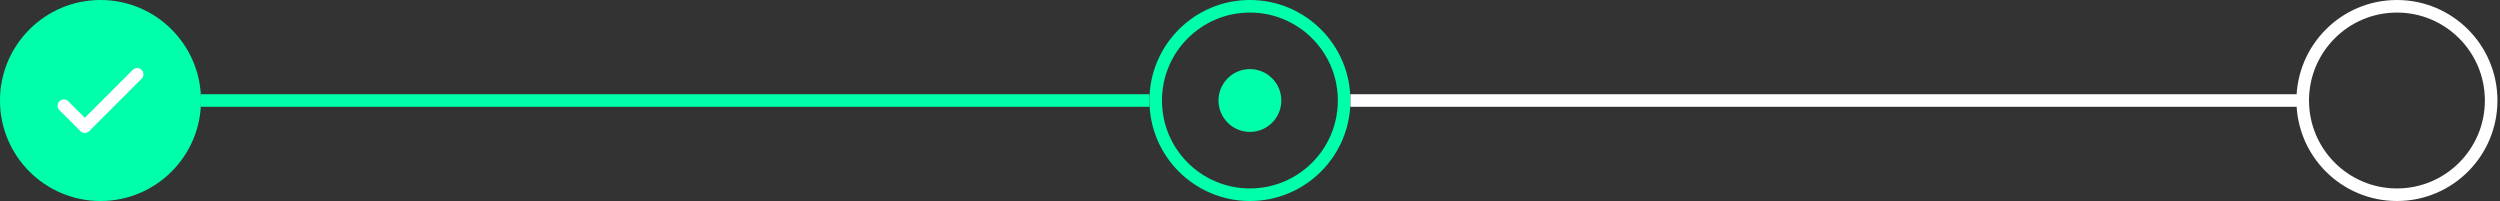 <svg width="398" height="32" viewBox="0 0 398 32" fill="none" xmlns="http://www.w3.org/2000/svg">
<rect x="0" y="0" width="398" height="32" fill="#333333" stroke="none"/>
<circle cx="16" cy="16" r="16" fill="#00FFAB"/>
<path d="M10.167 16.833L13.5 20.167L21.834 11.833" stroke="white" stroke-width="2" stroke-linecap="round" stroke-linejoin="round"/>
<rect x="32" y="15" width="150.986" height="2" fill="#00FFAB"/>
<circle cx="198.986" cy="16" r="15" stroke="#00FFAB" stroke-width="2"/>
<circle cx="198.986" cy="16" r="5" fill="#00FFAB"/>
<rect x="214.986" y="15" width="150.986" height="2" fill="white"/>
<circle cx="381.593" cy="16" r="15" stroke="white" stroke-width="2"/>
</svg>
